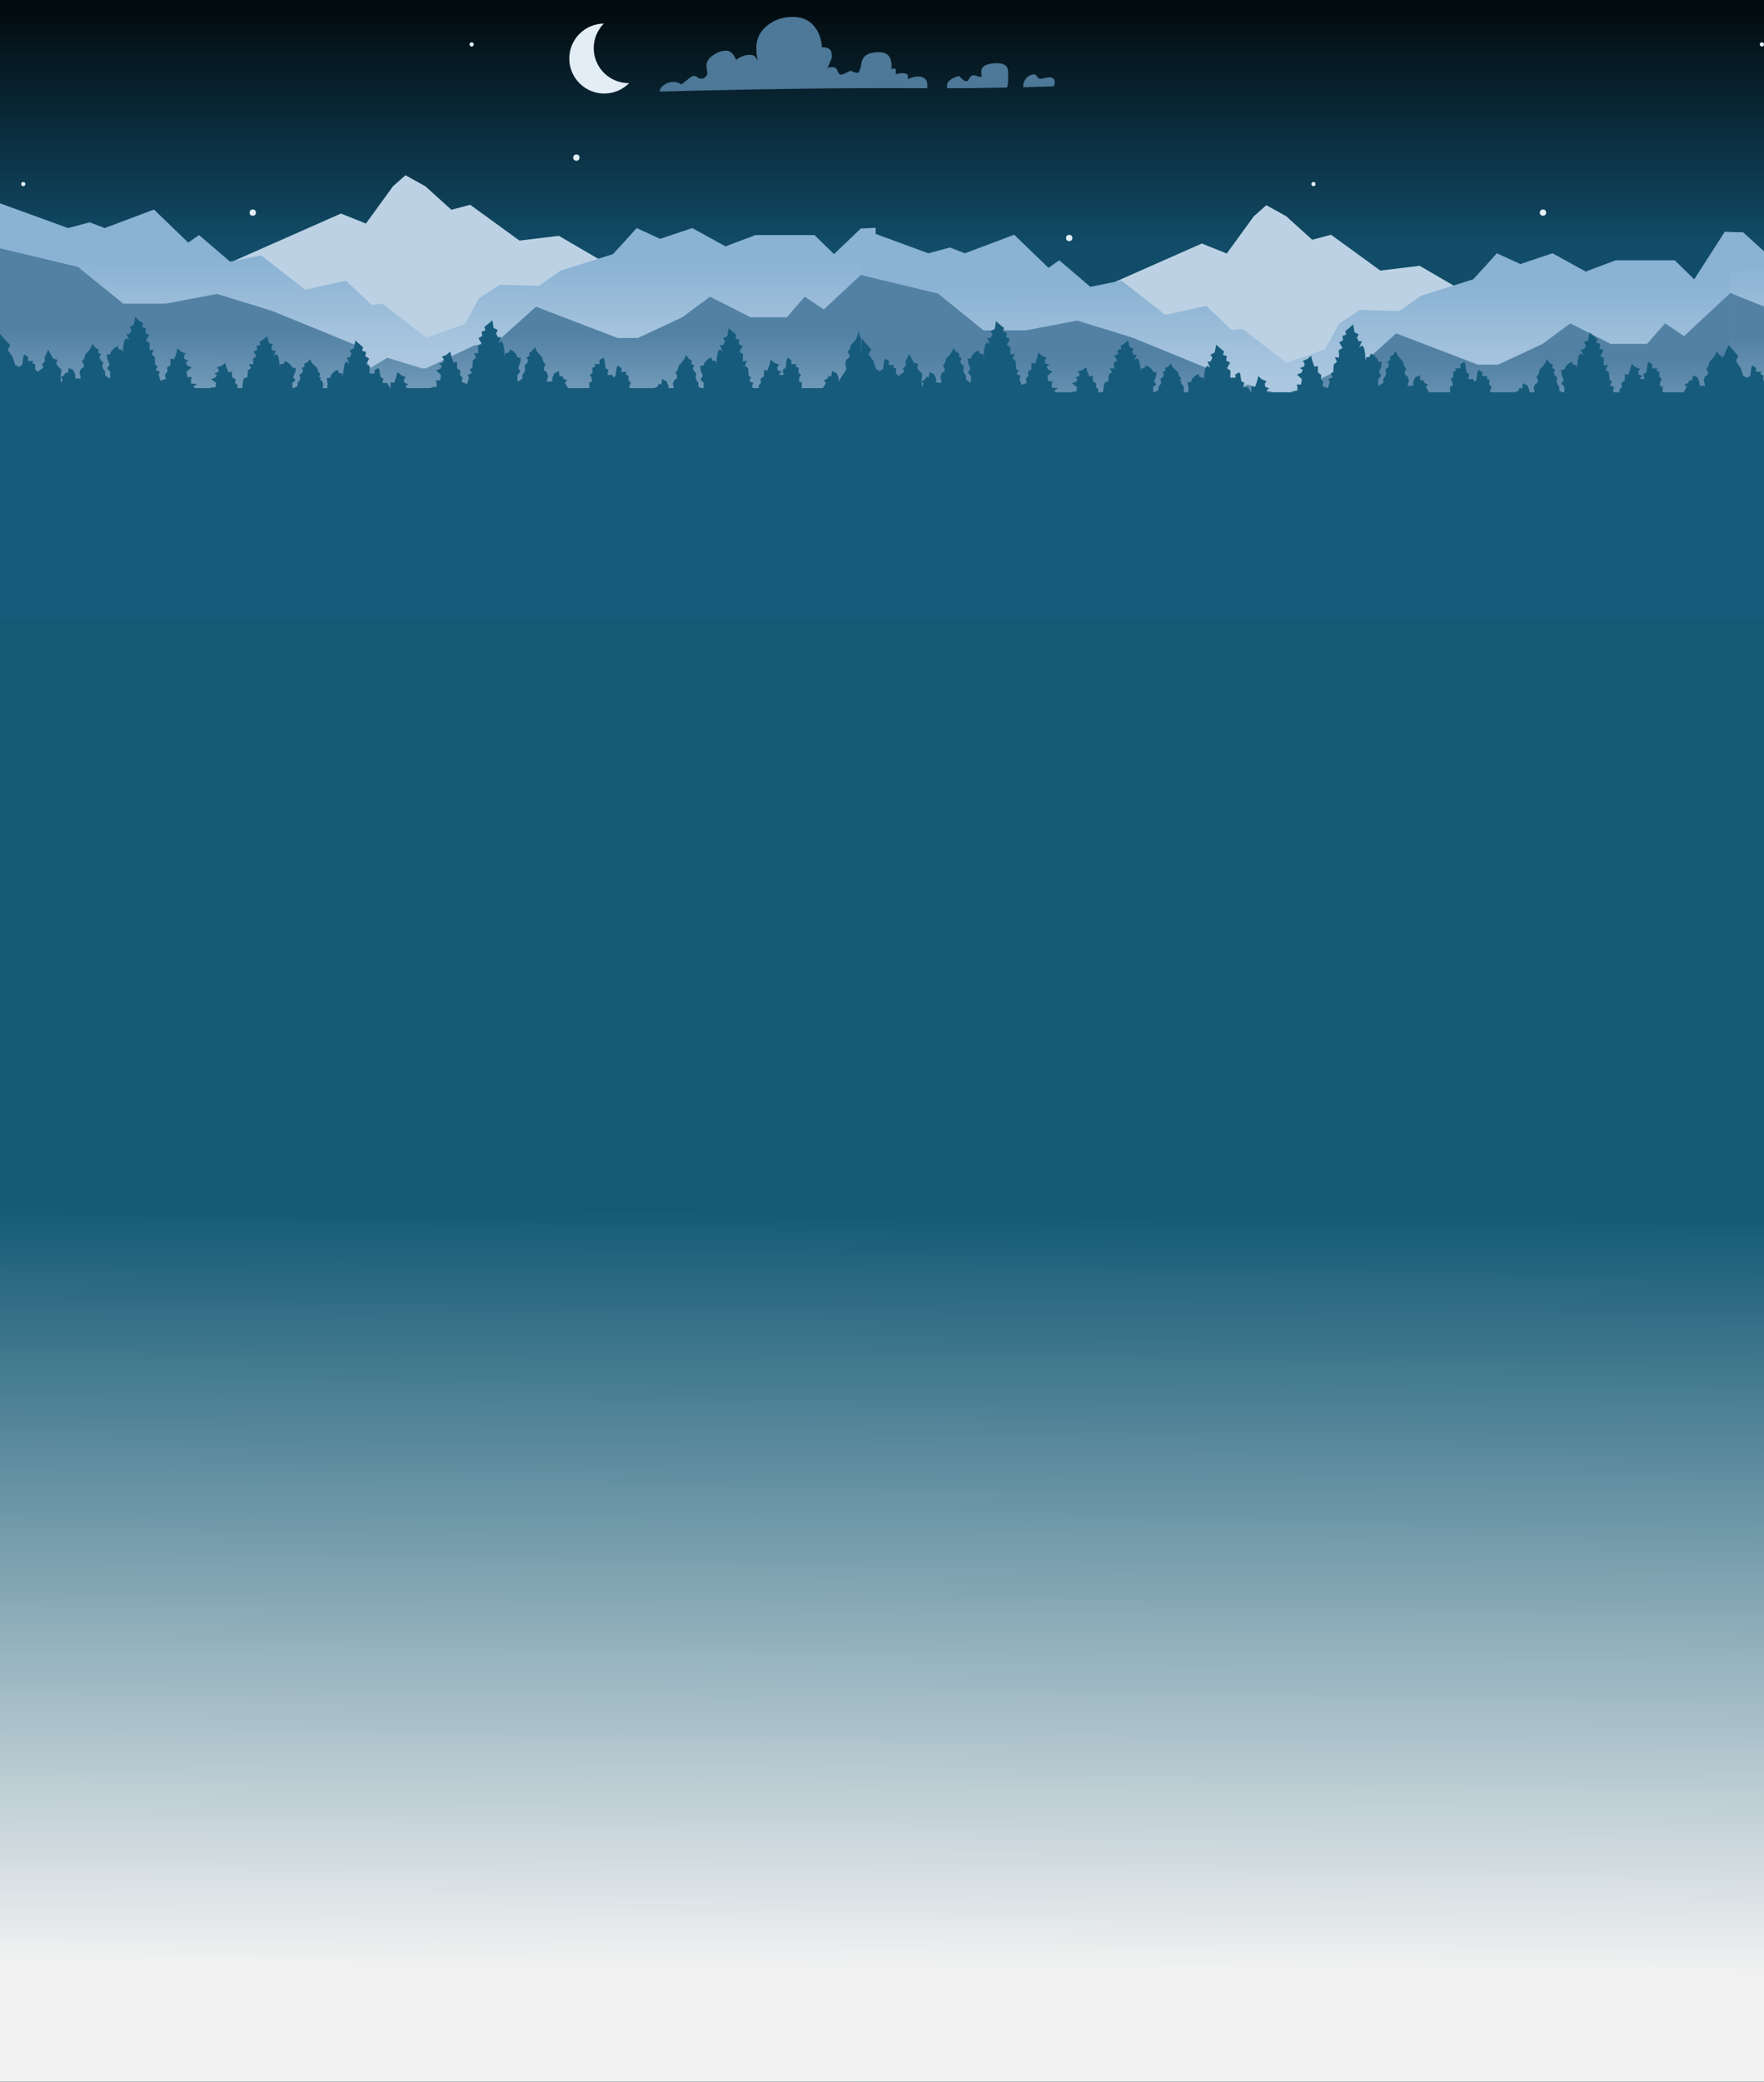 <svg width="834" height="984" viewBox="0 0 834 984" fill="none" xmlns="http://www.w3.org/2000/svg">
<rect x="0" y="0" width="834" height="984" fill="#333333" stroke="none"/>
<g clip-path="url(#clip0_1558_19158)">
<path d="M1646 0H0V984H1646V0Z" fill="url(#paint0_linear_1558_19158)"/>
<path d="M107.102 124.847L161.202 100.94L173.002 105.674L185.802 88.04L191.702 82.832L201.102 88.04L213.402 99.165L222.302 96.797L245.602 113.722L264.202 111.473L294.302 128.989L210.702 172.187L107.102 124.847Z" fill="#BCD2E4"/>
<path d="M413.997 175.146L0 173.501V151.251V96.099L32.197 107.804L42.397 105.082L49.497 107.804L72.797 99.046L88.997 114.669L94.097 111.118L108.797 123.663L123.497 120.705L144.297 136.919L163.597 132.658L175.697 144.138L180.797 143.546L201.597 159.642L219.797 153.133L226.397 141.061L236.297 134.552L254.797 135.144L264.997 127.924L289.797 120.113L295.897 113.485L300.997 107.804L312.097 112.894L327.297 107.804L342.997 116.444L357.197 111.118H385.097L394.297 120.113L407 108.001L413.997 107.686" fill="url(#paint1_linear_1558_19158)"/>
<path d="M413.997 203.551L0 204.001V182.485V117.368L36.797 126.15L58.297 143.547H78.197L102.597 138.932L128.697 146.98L156.497 158.341L168.897 163.43L175.197 173.845L183.097 169.111L200.697 174.437L223.897 163.43L236.297 160.353L253.397 144.968L291.997 159.762H301.597L322.597 149.938L335.697 140.234L354.797 149.938H371.997L380.497 140.234L389.497 146.269L413.997 123.428" fill="url(#paint2_linear_1558_19158)"/>
<path d="M413.5 167.507L412.9 169.041H411.4L411.7 171.392L412.7 173.948L411.5 175.584L413 177.322L413.988 174.501L411.688 172.967V171.127L410.788 169.9L410.388 168.571L410.788 166.731L409.488 165.708L408.988 164.277L409.788 163.05L408.288 162.13L408.988 161.721L406.5 159.001L406 156.501L404.888 160.085L403.588 161.721L402.288 163.05L401.888 164.89L400.788 166.322L401.588 167.753V168.98L400.188 170.002L399.588 171.638L400.188 174.501L396.5 180.287V178.652L395.5 176.402L393.4 175.38L393 177.936L391.9 177.629L391.1 179.06L389.5 179.776L390.5 181.003L389 183.457H379L379.1 182.741V180.696L377.8 180.492L377.9 178.447L378.7 177.322L377.5 175.993L377.6 173.846L376.2 173.233L376.6 172.108H374.1L374.2 170.268L372.4 169.041L371.9 170.165L371.4 173.948L370 174.869L370.5 177.22H368.7L368.4 176.504L369.8 175.789L367.6 174.971L367.5 173.539L368.4 172.415L366.1 171.495L364.4 169.961L363.9 172.108L362.9 175.073L361.2 174.869V177.834L359.6 179.06L359.8 181.003L358.6 182.332L358.8 183.457H355.9L355.6 182.434L356.2 181.003L354.2 180.185L355.2 178.345L354 177.731L353.7 174.051L352.2 172.824L353.2 170.574L351.2 170.779V169.143L351.3 167.405L349.6 166.28L351.1 163.622L349.2 162.6L349.6 160.555L347.7 159.941L348.2 158.305L346.6 156.976L344.5 155.136L343.9 158.817L341.9 159.839L342.8 161.373L341.9 163.111H340.4L341.6 166.076L340.3 165.053L339.4 166.28L338.9 168.836L338.7 172.313L338.4 170.574L336.8 170.472L336.2 168.939L334.7 169.756L333.2 171.29L332.6 172.824H331.1L331.3 175.175L332.3 177.731L331.2 179.367L332.7 181.003L332.6 183.457H331.5L330.2 182.741V180.901L329.3 179.674L328.9 178.345L329.3 176.504L328.1 175.482L327.6 174.051L328.3 172.824L326.8 171.904L327.2 170.574L325.5 169.45L324.3 167.814L323.5 169.859L322.1 171.495L320.9 172.824L320.5 174.664L319.4 176.095L320.1 177.527V178.754L318.7 179.776L318.1 181.412L318.6 183.457H316.1V182.434L315.1 180.185L313 179.163L312.7 181.719L311.5 181.412L310.8 182.843L309.2 183.457H297.5L297.6 182.23L298.3 181.003L297.1 179.776L297.2 177.629L295.9 177.016L296.2 175.789H293.7L293.9 174.051L292 172.824L291.5 173.948L291 177.731L290 178.447L289.5 177.22H287.2L287.6 174.869L286.3 173.948L285.8 170.165L285.3 169.041L283.4 170.268L283.5 172.108H281L281.4 173.233L280 173.846L280.2 175.993L278.9 177.322L279.7 178.447L279.8 180.492L278.6 180.696V182.741L278.7 183.457H268.6L267.1 181.003L268.1 179.776L266.5 179.06L265.7 177.629L264.6 177.936L264.2 175.38L262.1 176.402L261.1 178.652V180.287L258.5 180.492L259.1 177.629L258.5 175.993L257.2 174.971V173.744L257.9 172.313L256.8 170.881L256.4 169.041L255.2 167.712L253.8 166.076L252.9 164.031L251.8 165.667L250.1 166.894L250.4 168.121L248.9 169.041L249.7 170.268L249.2 171.699L248 172.721L248.3 174.562L248 175.891L247 177.118V178.958L244.7 180.492L244.6 177.322L246.1 175.584L245 173.948L246 171.392L246.2 169.041H244.7L244.1 167.507L242.6 165.974L241.1 165.156L240.5 166.689L238.9 166.894L238.6 168.53L238.4 165.053L237.9 162.497L237 161.27L235.6 162.293L236.9 159.328H235.4L234.5 157.59L235.4 156.056L233.4 155.034L232.8 151.353L230.7 153.193L229 154.522L229.5 156.158L227.7 156.772L228 158.817L226.2 159.839L227.7 162.497L225.9 163.622L226.1 165.36V166.996L224.1 166.894L225.1 169.041L223.6 170.268L223.3 173.948L222.1 174.562L223.1 176.402L221.1 177.22L221.7 178.652L220.8 181.514L218.3 180.594L218.7 178.549L217.5 177.22L217.7 175.278L216.1 174.051V171.086L214.4 171.29L213.4 168.427L212.9 166.178L211.1 167.712L208.9 168.632L209.8 169.756L209.6 171.188L207.5 172.108L208.9 172.721L208.3 174.255L206.2 175.073L208.5 177.22L208.1 179.776H206L206.4 180.799V182.843L203.7 183.048L204.2 183.457H192.3L191.8 182.332L193.2 181.719L191.1 180.799L191 179.367L191.8 178.243L189.6 177.322L187.9 175.789L187.4 177.936L186.4 180.901L184.6 180.696V183.457H184.4L183.1 181.003H180.8L181.3 178.958L179.9 178.243L179.4 174.971L178.9 173.948L177 175.073L177.2 176.607H176.6L176.7 176.504L174.7 176.607V174.971L174.8 173.233L173.1 172.108L174.6 169.45L172.7 168.427L173.1 166.383L171.2 165.769L171.7 164.133L170.1 162.804L168 160.964L167.3 164.644L165.3 165.667L166.2 167.2L165.3 168.939H163.9L165.1 171.904L163.7 170.881L162.9 172.108L162.4 174.664L162.1 178.14L161.9 176.504L160.2 176.3L159.6 174.766L158.1 175.584L156.6 177.118L156 178.652H154.5L154.8 181.003L155 181.719L154.8 182.23V183.457H152.5L152.8 182.332L152.6 182.128L152.8 181.412L152.2 179.981L151.3 179.469L151.8 178.652L150.8 178.038L151.5 176.811L150.4 175.584L150 173.948L148.8 172.926L147.4 171.495L146.6 169.756L145.4 171.188L143.7 172.108L144.1 173.233L142.6 173.948L143.3 175.073L142.8 176.3L141.6 177.118L142 178.754L141.6 179.878L140.7 180.901V182.434L138.8 183.457H138.3L138.2 181.003L139.7 179.674L138.6 178.243L139.6 175.993L139.8 173.948H138.4L137.7 172.721L136.2 171.392L134.7 170.677L134.1 172.006L132.5 172.108L132.3 173.539L132 170.574L131.5 168.427L130.6 167.303L129.3 168.223L130.5 165.769H129L128.2 164.235L129 162.906L127 161.986L126.4 158.919L124.3 160.555L122.7 161.577L123.2 163.009L121.3 163.52L121.7 165.258L119.8 166.178L121.3 168.427L119.6 169.45L119.7 170.779V172.21L117.7 172.108L118.7 173.948L117.2 175.073L117 178.243L115.7 178.754L115.8 178.856L115.5 178.652L115 179.776L114.8 180.901L114.7 181.003L114.8 181.105L114.5 183.457H112.1L112.4 182.128L111.1 181.003L111.4 179.265L109.7 178.345V175.687L108 175.891L107 173.437L106.5 171.597L104.8 172.926L102.5 173.642L103.4 174.664L103.3 175.789L101.2 176.607L102.5 177.118L101.9 178.447L99.8 179.163L102.2 181.003L101.8 183.15H99.7L99.8 183.457H92.1L91.4 182.843L93.1 181.514L90.3 181.31V179.367L90.7 178.243H88.6L88.2 175.687L90.6 173.642L88.5 172.721L87.8 171.188L89.2 170.574L87.1 169.654L87 168.223L87.8 167.098L85.6 166.178L83.9 164.644L83.4 166.894L82.4 169.756L80.6 169.552V172.619L79 173.744L79.2 175.687L78 177.016L78.4 179.06L75.9 179.981L75 177.118L75.6 175.687L73.6 174.869L74.6 173.13L73.4 172.415L73.2 168.734L71.7 167.507L72.7 165.36L70.7 165.462V163.826L70.8 162.191L69 160.964L70.5 158.305L68.7 157.283L69 155.238L67.2 154.625L67.7 152.989L66.1 151.762L63.9 149.819L63.3 153.5L61.3 154.522L62.2 156.056L61.3 157.794H59.8L61.1 160.759L59.7 159.737L58.8 160.964L58.3 163.52L58.1 166.996L57.9 165.36L56.2 165.156L55.6 163.622L54.1 164.44L52.6 165.974L52 167.507H50.5L50.8 169.859L51.8 172.415L50.6 174.051L52.1 175.789L52 178.958L49.7 177.425V175.584L48.8 174.357L48.4 173.13L48.8 171.188L47.5 170.165L47 168.734L47.8 167.507L46.3 166.587L46.7 165.36L44.9 164.133L43.8 162.497L42.9 164.542L41.6 166.178L40.3 167.507L39.9 169.348L38.8 170.779L39.6 172.21V173.437L38.2 174.46L37.6 176.095L38.2 178.958L35.6 178.856V177.118L34.6 174.869L32.5 173.846L32.1 176.402L31 176.095L30.2 177.527L28.6 178.243L29.6 179.469L28.8 180.901L28.6 178.243L29.1 174.869L26.6 172.108L27.1 170.063L25.1 169.45L22.8 165.36L21.1 168.836L21.3 170.779L19.9 172.108L20.5 173.744L17.8 175.789L16.6 174.46L16.7 172.313L15.3 171.699L15.7 170.574H13.2L13.3 168.734L11.5 167.507L11 168.632L10.5 172.415L9.1 173.335V173.437L7.2 172.517L5.9 168.632L3.6 165.36L4.9 163.213L0 157.896V186.422V1654H411.7L414 166.894L413.5 167.507Z" fill="#175B7C"/>
<path d="M514.102 139.016L568.202 115.109L580.002 119.843L592.802 102.208L598.702 97.001L608.102 102.208L620.402 113.333L629.302 110.966L652.602 127.891L671.202 125.642L701.302 143.158L617.702 186.356L514.102 139.016Z" fill="#BCD2E4"/>
<path d="M820.7 187.06L407 185.403V163.153V108.001L438.9 119.718L449.1 116.996L456.2 119.718L479.5 110.96L495.7 126.582L500.8 123.032L515.5 135.577L530.2 132.618L551 148.832L570.3 144.571L582.4 156.052L587.5 155.46L608.3 171.556L626.5 165.046L633.1 152.974L643 146.465L661.5 147.057L671.7 139.837L696.5 132.026L702.6 125.399L707.7 119.718L718.8 124.807L734 119.718L749.7 128.357L763.9 123.032H791.8L801 132.026L815.5 109.501L821.6 109.883" fill="url(#paint3_linear_1558_19158)"/>
<path d="M820.7 216.161L407 216.634V195.094V130.001L443.5 138.759L465 156.157H484.9L509.3 151.541L535.4 159.589L563.2 170.95L575.6 176.04L581.9 186.454L589.8 181.72L607.4 187.046L630.6 176.04L643 172.962L660.1 157.577L698.7 172.371H708.3L729.3 162.548L742.4 152.843L761.5 162.548H778.7L787.2 152.843L796.2 158.879L820.7 136.037" fill="url(#paint4_linear_1558_19158)"/>
<path d="M818.003 177.146L1232 175.49V153.24V98.088L1199.8 109.805L1189.6 107.083L1182.5 109.805L1159.2 101.047L1143 116.669L1137.9 113.118L1123.2 125.664L1108.5 122.705L1087.7 138.919L1068.4 134.658L1056.3 146.138L1051.2 145.547L1030.4 161.642L1012.2 155.133L1005.6 143.061L995.703 136.552L977.203 137.144L967.003 129.924L942.203 122.113L936.103 115.486L931.003 109.805L919.903 114.894L904.703 109.805L889.003 118.444L874.803 113.118H846.903L837.703 122.113L824.103 109.805L818.003 109.686" fill="url(#paint5_linear_1558_19158)"/>
<path d="M818.003 205.551L1232 206.041V184.501V119.408L1195.2 128.149L1173.7 145.547H1153.8L1129.4 140.931L1103.3 148.979L1075.5 160.341L1063.1 165.43L1056.8 175.845L1048.9 171.111L1031.3 176.437L1008.1 165.43L995.703 162.353L978.603 146.967L940.003 161.761H930.403L909.403 151.938L896.303 142.233L877.203 151.938H860.003L851.503 142.233L842.503 148.269L818 138.501" fill="url(#paint6_linear_1558_19158)"/>
<path d="M820.5 169.484L819.9 171.015H818.4L818.7 173.364L819.7 175.916L818.5 177.55L820 179.286L819.9 182.451L817.6 180.92V179.082L816.7 177.856L816.3 176.529L816.7 174.691L815.4 173.67L814.9 172.241L815.7 171.015L814.2 170.096L814.6 168.871L812.8 167.646L811.7 166.012L810.8 168.054L809.5 169.688L808.2 171.015L807.8 172.853L806.7 174.283L807.5 175.712V176.937L806.1 177.958L805.5 179.592L806.1 182.451L803.5 182.247V180.613L802.5 178.367L800.4 177.346L800 179.898L798.9 179.592L798.1 181.022L796.5 181.736L797.5 182.962L796 185.412H786L786.1 184.697V182.655L784.8 182.451L784.9 180.409L785.7 179.286L784.5 177.958L784.6 175.814L783.2 175.202L783.6 174.078H781.1L781.2 172.241L779.4 171.015L778.9 172.138L778.4 175.916L777 176.835L777.5 179.184H775.7L775.4 178.469L776.8 177.754L774.6 176.937L774.5 175.508L775.4 174.385L773.1 173.466L771.4 171.934L770.9 174.078L769.9 177.039L768.2 176.835V179.796L766.6 181.022L766.8 182.962L765.6 184.289L765.8 185.412H762.9L762.6 184.391L763.2 182.962L761.2 182.145L762.2 180.307L761 179.694L760.7 176.018L759.2 174.793L760.2 172.547L758.2 172.751V171.117L758.3 169.382L756.6 168.258L758.1 165.604L756.2 164.583L756.6 162.54L754.7 161.928L755.2 160.294L753.6 158.967L751.5 157.129L750.9 160.805L748.9 161.826L749.8 163.357L748.9 165.093H747.4L748.6 168.054L747.3 167.033L746.4 168.258L745.9 170.811L745.7 174.283L745.4 172.547L743.8 172.445L743.2 170.913L741.7 171.73L740.2 173.262L739.6 174.793H738.1L738.3 177.142L739.3 179.694L738.2 181.328L739.7 182.962L739.6 185.412H738.5L737.2 184.697V182.86L736.3 181.634L735.9 180.307L736.3 178.469L735.1 177.448L734.6 176.018L735.3 174.793L733.8 173.874L734.2 172.547L732.5 171.424L731.3 169.79L730.5 171.832L729.1 173.466L727.9 174.793L727.5 176.631L726.4 178.061L727.1 179.49V180.715L725.7 181.736L725.1 183.37L725.6 185.412H723.1V184.391L722.1 182.145L720 181.124L719.7 183.676L718.5 183.37L717.8 184.8L716.2 185.412H704.5L704.6 184.187L705.3 182.962L704.1 181.736L704.2 179.592L702.9 178.979L703.2 177.754H700.7L700.9 176.018L699 174.793L698.5 175.916L698 179.694L697 180.409L696.5 179.184H694.2L694.6 176.835L693.3 175.916L692.8 172.138L692.3 171.015L690.4 172.241L690.5 174.078H688L688.4 175.202L687 175.814L687.2 177.958L685.9 179.286L686.7 180.409L686.8 182.451L685.6 182.655V184.697L685.7 185.412H675.6L674.1 182.962L675.1 181.736L673.5 181.022L672.7 179.592L671.6 179.898L671.2 177.346L669.1 178.367L668.1 180.613V182.247L665.5 182.451L666.1 179.592L665.5 177.958L664.2 176.937V175.712L664.9 174.283L663.8 172.853L663.4 171.015L662.2 169.688L660.8 168.054L659.9 166.012L658.8 167.646L657.1 168.871L657.4 170.096L655.9 171.015L656.7 172.241L656.2 173.67L655 174.691L655.3 176.529L655 177.856L654 179.082V180.92L651.7 182.451L651.6 179.286L653.1 177.55L652 175.916L653 173.364L653.2 171.015H651.7L651.1 169.484L649.6 167.952L648.1 167.135L647.5 168.667L645.9 168.871L645.6 170.505L645.4 167.033L644.9 164.48L644 163.255L642.6 164.276L643.9 161.315H642.4L641.5 159.579L642.4 158.048L640.4 157.027L639.8 153.351L637.7 155.189L636 156.516L636.5 158.15L634.7 158.763L635 160.805L633.2 161.826L634.7 164.48L632.9 165.604L633.1 167.339V168.973L631.1 168.871L632.1 171.015L630.6 172.241L630.3 175.916L629.1 176.529L630.1 178.367L628.1 179.184L628.7 180.613L627.8 183.472L625.3 182.553L625.7 180.511L624.5 179.184L624.7 177.244L623.1 176.018V173.057L621.4 173.262L620.4 170.403L619.9 168.156L618.1 169.688L615.9 170.607L616.8 171.73L616.6 173.159L614.5 174.078L615.9 174.691L615.3 176.223L613.2 177.039L615.5 179.184L615.1 181.736H613L613.4 182.757V184.8L610.7 185.004L611.2 185.412H599.3L598.8 184.289L600.2 183.676L598.1 182.757L598 181.328L598.8 180.205L596.6 179.286L594.9 177.754L594.4 179.898L593.4 182.86L591.6 182.655V185.412H591.4L590.1 182.962H587.8L588.3 180.92L586.9 180.205L586.4 176.937L585.9 175.916L584 177.039L584.2 178.571H583.6L583.7 178.469L581.7 178.571V176.937L581.8 175.202L580.1 174.078L581.6 171.424L579.7 170.403L580.1 168.36L578.2 167.748L578.7 166.114L577.1 164.787L575 162.949L574.3 166.625L572.3 167.646L573.2 169.177L572.3 170.913H570.9L572.1 173.874L570.7 172.853L569.9 174.078L569.4 176.631L569.1 180.103L568.9 178.469L567.2 178.265L566.6 176.733L565.1 177.55L563.6 179.082L563 180.613H561.5L561.8 182.962L562 183.676L561.8 184.187V185.412H559.5L559.8 184.289L559.6 184.085L559.8 183.37L559.2 181.941L558.3 181.43L558.8 180.613L557.8 180.001L558.5 178.775L557.4 177.55L557 175.916L555.8 174.895L554.4 173.466L553.6 171.73L552.4 173.159L550.7 174.078L551.1 175.202L549.6 175.916L550.3 177.039L549.8 178.265L548.6 179.082L549 180.715L548.6 181.838L547.7 182.86V184.391L545.8 185.412H545.3L545.2 182.962L546.7 181.634L545.6 180.205L546.6 177.958L546.8 175.916H545.4L544.7 174.691L543.2 173.364L541.7 172.649L541.1 173.976L539.5 174.078L539.3 175.508L539 172.547L538.5 170.403L537.6 169.279L536.3 170.198L537.5 167.748H536L535.2 166.216L536 164.889L534 163.97L533.4 160.907L531.3 162.54L529.7 163.562L530.2 164.991L528.3 165.502L528.7 167.237L526.8 168.156L528.3 170.403L526.6 171.424L526.7 172.751V174.181L524.7 174.078L525.7 175.916L524.2 177.039L524 180.205L522.7 180.715L522.8 180.817L522.5 180.613L522 181.736L521.8 182.86L521.7 182.962L521.8 183.064L521.5 185.412H519.1L519.4 184.085L518.1 182.962L518.4 181.226L516.7 180.307V177.652L515 177.856L514 175.406L513.5 173.568L511.8 174.895L509.5 175.61L510.4 176.631L510.3 177.754L508.2 178.571L509.5 179.082L508.9 180.409L506.8 181.124L509.2 182.962L508.8 185.106H506.7L506.8 185.412H499.1L498.4 184.8L500.1 183.472L497.3 183.268V181.328L497.7 180.205H495.6L495.2 177.652L497.6 175.61L495.5 174.691L494.8 173.159L496.2 172.547L494.1 171.628L494 170.198L494.8 169.075L492.6 168.156L490.9 166.625L490.4 168.871L489.4 171.73L487.6 171.526V174.589L486 175.712L486.2 177.652L485 178.979L485.4 181.022L482.9 181.941L482 179.082L482.6 177.652L480.6 176.835L481.6 175.099L480.4 174.385L480.2 170.709L478.7 169.484L479.7 167.339L477.7 167.442V165.808L477.8 164.174L476 162.949L477.5 160.294L475.7 159.273L476 157.231L474.2 156.618L474.7 154.985L473.1 153.759L470.9 151.819L470.3 155.495L468.3 156.516L469.2 158.048L468.3 159.784H466.8L468.1 162.745L466.7 161.724L465.8 162.949L465.3 165.502L465.1 168.973L464.9 167.339L463.2 167.135L462.6 165.604L461.1 166.42L459.6 167.952L459 169.484H457.5L457.8 171.832L458.8 174.385L457.6 176.018L459.1 177.754L459 180.92L456.7 179.388V177.55L455.8 176.325L455.4 175.099L455.8 173.159L454.5 172.138L454 170.709L454.8 169.484L453.3 168.565L453.7 167.339L451.9 166.114L450.8 164.48L449.9 166.523L448.6 168.156L447.3 169.484L446.9 171.322L445.8 172.751L446.6 174.181V175.406L445.2 176.427L444.6 178.061L445.2 180.92L442.6 180.817V179.082L441.6 176.835L439.5 175.814L439.1 178.367L438 178.061L437.2 179.49L435.6 180.205L436.6 181.43L435.8 182.86L435.6 180.205L436.1 176.835L433.6 174.078L434.1 172.036L432.1 171.424L429.8 167.339L428.1 170.811L428.3 172.751L426.9 174.078L427.5 175.712L424.8 177.754L423.6 176.427L423.7 174.283L422.3 173.67L422.7 172.547H420.2L420.3 170.709L418.5 169.484L418 170.607L417.5 174.385L416.1 175.304V175.406L414.2 174.487L412.9 170.607L410.6 167.339L411.9 165.195L407.3 159.886L405 226.001V1654H818.7L821 168.871L820.5 169.484Z" fill="#175B7C"/>
<path d="M1230.5 168.614L1229.9 170.145L1228 172.867L1228.7 176.543L1229.7 179.095L1228.5 180.729L1230 182.464L1229.9 185.629L1227.6 184.098V182.26L1226.7 181.035L1226.3 179.708L1226.7 177.87L1225.4 176.849L1224.9 175.42L1225.7 174.195L1224.2 173.276L1224.6 172.051L1222.8 170.825L1221.7 169.192L1220.8 171.234L1219.5 172.867L1218.2 174.195L1217.8 176.032L1216.7 177.462L1217.5 178.891V180.116L1216.1 181.137L1215.5 182.77L1216.1 185.629L1213.5 185.425V183.791L1212.5 181.545L1210.4 180.524L1210 183.077L1208.9 182.77L1208.1 184.2L1206.5 184.914L1207.5 186.139L1206 188.59H1196L1196.1 187.875V185.833L1194.8 185.629L1194.9 183.587L1195.7 182.464L1194.5 181.137L1194.6 178.993L1193.2 178.38L1193.6 177.257H1191.1L1191.2 175.42L1189.4 174.195L1188.9 175.318L1188.4 179.095L1187 180.014L1187.5 182.362H1185.7L1185.4 181.647L1186.8 180.933L1184.6 180.116L1184.5 178.687L1185.4 177.564L1183.1 176.645L1181.4 175.113L1180.9 177.257L1179.9 180.218L1178.2 180.014V182.975L1176.6 184.2L1176.8 186.139L1175.6 187.467L1175.8 188.59H1172.9L1172.6 187.569L1173.2 186.139L1171.2 185.323L1172.2 183.485L1171 182.873L1170.7 179.197L1169.2 177.972L1170.2 175.726L1168.2 175.93V174.297L1168.3 172.561L1166.6 171.438L1168.1 168.784L1166.2 167.763L1166.6 165.721L1164.7 165.108L1165.2 163.475L1163.6 162.148L1161.5 160.31L1160.9 163.985L1158.9 165.006L1159.8 166.538L1158.9 168.273H1157.4L1158.6 171.234L1157.3 170.213L1156.4 171.438L1155.9 173.99L1155.7 177.462L1155.4 175.726L1153.8 175.624L1153.2 174.092L1151.7 174.909L1150.2 176.441L1149.6 177.972H1148.1L1148.3 180.32L1149.3 182.873L1148.2 184.506L1149.7 186.139L1149.6 188.59H1148.5L1147.2 187.875V186.037L1146.3 184.812L1145.9 183.485L1146.3 181.647L1145.1 180.626L1144.6 179.197L1145.3 177.972L1143.8 177.053L1144.2 175.726L1142.5 174.603L1141.3 172.969L1140.5 175.011L1139.1 176.645L1137.9 177.972L1137.5 179.81L1136.4 181.239L1137.1 182.668V183.893L1135.7 184.914L1135.1 186.548L1135.6 188.59H1133.1V187.569L1132.1 185.323L1130 184.302L1129.7 186.854L1128.5 186.548L1127.8 187.977L1126.2 188.59H1114.5L1114.6 187.365L1115.3 186.139L1114.1 184.914L1114.2 182.77L1112.9 182.158L1113.2 180.933H1110.7L1110.9 179.197L1109 177.972L1108.5 179.095L1108 182.873L1107 183.587L1106.5 182.362H1104.2L1104.6 180.014L1103.3 179.095L1102.8 175.318L1102.3 174.195L1100.4 175.42L1100.5 177.257H1098L1098.4 178.38L1097 178.993L1097.2 181.137L1095.9 182.464L1096.7 183.587L1096.8 185.629L1095.6 185.833V187.875L1095.7 188.59H1085.6L1084.1 186.139L1085.1 184.914L1083.5 184.2L1082.7 182.77L1081.6 183.077L1081.2 180.524L1079.1 181.545L1078.1 183.791V185.425L1075.5 185.629L1076.1 182.77L1075.5 181.137L1074.2 180.116V178.891L1074.9 177.462L1073.8 176.032L1073.4 174.195L1072.2 172.867L1070.8 171.234L1069.9 169.192L1068.8 170.825L1067.1 172.051L1067.4 173.276L1065.9 174.195L1066.7 175.42L1066.2 176.849L1065 177.87L1065.3 179.708L1065 181.035L1064 182.26V184.098L1061.7 185.629L1061.6 182.464L1063.1 180.729L1062 179.095L1063 176.543L1063.2 174.195H1061.7L1061.1 172.663L1059.6 171.132L1058.1 170.315L1057.5 171.846L1055.9 172.051L1055.6 173.684L1055.4 170.213L1054.9 167.661L1054 166.435L1052.6 167.456L1053.9 164.496H1052.4L1051.5 162.76L1052.4 161.229L1050.4 160.208L1049.8 156.532L1047.7 158.37L1046 159.697L1046.5 161.331L1044.7 161.943L1045 163.985L1043.2 165.006L1044.7 167.661L1042.9 168.784L1043.1 170.519V172.153L1041.1 172.051L1042.1 174.195L1040.6 175.42L1040.3 179.095L1039.1 179.708L1040.1 181.545L1038.1 182.362L1038.7 183.791L1037.8 186.65L1035.3 185.731L1035.7 183.689L1034.5 182.362L1034.7 180.422L1033.1 179.197V176.236L1031.4 176.441L1030.4 173.582L1029.9 171.336L1028.1 172.867L1025.9 173.786L1026.8 174.909L1026.6 176.339L1024.5 177.257L1025.9 177.87L1025.3 179.401L1023.2 180.218L1025.5 182.362L1025.1 184.914H1023L1023.4 185.935V187.977L1020.7 188.181L1021.2 188.59H1009.3L1008.8 187.467L1010.2 186.854L1008.1 185.935L1008 184.506L1008.8 183.383L1006.6 182.464L1004.9 180.933L1004.4 183.077L1003.4 186.037L1001.6 185.833V188.59H1001.4L1000.1 186.139H997.8L998.3 184.098L996.9 183.383L996.4 180.116L995.9 179.095L994 180.218L994.2 181.749H993.6L993.7 181.647L991.7 181.749V180.116L991.8 178.38L990.1 177.257L991.6 174.603L989.7 173.582L990.1 171.54L988.2 170.928L988.7 169.294L987.1 167.967L985 166.129L984.3 169.805L982.3 170.825L983.2 172.357L982.3 174.092H980.9L982.1 177.053L980.7 176.032L979.9 177.257L979.4 179.81L979.1 183.281L978.9 181.647L977.2 181.443L976.6 179.912L975.1 180.729L973.6 182.26L973 183.791H971.5L971.8 186.139L972 186.854L971.8 187.365V188.59H969.5L969.8 187.467L969.6 187.263L969.8 186.548L969.2 185.119L968.3 184.608L968.8 183.791L967.8 183.179L968.5 181.954L967.4 180.729L967 179.095L965.8 178.074L964.4 176.645L963.6 174.909L962.4 176.339L960.7 177.257L961.1 178.38L959.6 179.095L960.3 180.218L959.8 181.443L958.6 182.26L959 183.893L958.6 185.016L957.7 186.037V187.569L955.8 188.59H955.3L955.2 186.139L956.7 184.812L955.6 183.383L956.6 181.137L956.8 179.095H955.4L954.7 177.87L953.2 176.543L951.7 175.828L951.1 177.155L949.5 177.257L949.3 178.687L949 175.726L948.5 173.582L947.6 172.459L946.3 173.378L947.5 170.928H946L945.2 169.396L946 168.069L944 167.15L943.4 164.087L941.3 165.721L939.7 166.742L940.2 168.171L938.3 168.682L938.7 170.417L936.8 171.336L938.3 173.582L936.6 174.603L936.7 175.93V177.359L934.7 177.257L935.7 179.095L934.2 180.218L934 183.383L932.7 183.893L932.8 183.996L932.5 183.791L932 184.914L931.8 186.037L931.7 186.139L931.8 186.242L931.5 188.59H929.1L929.4 187.263L928.1 186.139L928.4 184.404L926.7 183.485V180.831L925 181.035L924 178.585L923.5 176.747L921.8 178.074L919.5 178.789L920.4 179.81L920.3 180.933L918.2 181.749L919.5 182.26L918.9 183.587L916.8 184.302L919.2 186.139L918.8 188.283H916.7L916.8 188.59H909.1L908.4 187.977L910.1 186.65L907.3 186.446V184.506L907.7 183.383H905.6L905.2 180.831L907.6 178.789L905.5 177.87L904.8 176.339L906.2 175.726L904.1 174.807L904 173.378L904.8 172.255L902.6 171.336L900.9 169.805L900.4 172.051L899.4 174.909L897.6 174.705V177.768L896 178.891L896.2 180.831L895 182.158L895.4 184.2L892.9 185.119L892 182.26L892.6 180.831L890.6 180.014L891.6 178.278L890.4 177.564L890.2 173.888L888.7 172.663L889.7 170.519L887.7 170.621V168.988L887.8 167.354L886 166.129L887.5 163.475L885.7 162.454L886 160.412L884.2 159.799L884.7 158.166L883.1 156.941L880.9 155.001L880.3 158.676L878.3 159.697L879.2 161.229L878.3 162.964H876.8L878.1 165.925L876.7 164.904L875.8 166.129L875.3 168.682L875.1 172.153L874.9 170.519L873.2 170.315L872.6 168.784L871.1 169.6L869.6 171.132L869 172.663H867.5L867.8 175.011L868.8 177.564L867.6 179.197L869.1 180.933L869 184.098L866.7 182.566V180.729L865.8 179.503L865.4 178.278L865.8 176.339L864.5 175.318L864 173.888L864.8 172.663L863.3 171.744L863.7 170.519L861.9 169.294L860.8 167.661L859.9 169.702L858.6 171.336L857.3 172.663L856.9 174.501L855.8 175.93L856.6 177.359V178.585L855.2 179.606L854.6 181.239L855.2 184.098L852.6 183.996V182.26L851.6 180.014L849.5 178.993L849.1 181.545L848 181.239L847.2 182.668L845.6 183.383L846.6 184.608L845.8 186.037L845.6 183.383L846.1 180.014L843.6 177.257L844.1 175.215L842.1 174.603L839.8 170.519L838.1 173.99L838.3 175.93L836.9 177.257L837.5 178.891L834.8 180.933L833.6 179.606L833.7 177.462L832.3 176.849L832.7 175.726H830.2L830.3 173.888L828.5 172.663L828 173.786L827.5 177.564L826.1 178.482V178.585L824.2 177.666L822.9 173.786L820.6 170.519L821.9 168.375L817.3 163.066L813.5 171.336V191.55V1654H1232V168.001L1230.5 168.614Z" fill="#175B7C"/>
<rect x="406" y="528.001" width="72" height="18" fill="#145A7B"/>
<path d="M0 292H1646V2292H0L0 292Z" fill="url(#paint7_linear_1558_19158)"/>
<path d="M348.37 28.09C348.25 28.18 348.11 28.27 347.94 28.37C347.92 28.17 347.87 27.98 347.8 27.8C346.66 25.24 345.2 23.96 343.4 23.96C341.22 23.96 339.14 24.67 337.15 26.09C335.07 27.51 334.02 29.12 334.02 30.92C334.02 31.77 334.16 32.96 334.45 34.47C334.45 35.13 334.17 35.75 333.6 36.32C333.03 36.89 332.42 37.17 331.75 37.17C330.8 37.17 330.14 36.98 329.76 36.6C329.38 36.13 328.77 35.89 327.91 35.89C327.34 35.89 326.3 36.55 324.78 37.88C323.17 39.21 322.22 39.87 321.94 39.87C321.09 39.11 319.86 38.73 318.25 38.73C316.73 38.73 315.31 39.2 313.99 40.15C312.66 41 312 41.9 312 42.85V43.28C361.8 41.98 403.9 41.46 438.31 41.72C438.4 41.37 438.45 40.95 438.45 40.44C438.45 37.6 436.98 36.18 434.05 36.18C432.16 36.27 430.83 36.61 430.07 37.17H429.08C429.27 36.6 429.32 36.13 429.22 35.75C429.03 34.99 428.23 34.61 426.8 34.61C425.37 34.61 424.29 34.8 423.53 35.18V33.47C423.62 32.71 423.34 32.33 422.68 32.33C422.49 32.33 422.16 32.42 421.69 32.61C421.6 32.63 421.5 32.63 421.41 32.61C421.5 32.39 421.55 31.91 421.55 31.19C421.55 26.83 419.56 24.65 415.58 24.65C410.65 24.65 407.91 26.31 407.34 29.62C406.77 32.84 406.16 34.45 405.49 34.45C404.92 34.45 404.26 34.31 403.5 34.02C402.74 33.64 402.32 33.45 402.22 33.45C401.94 33.45 401.23 33.78 400.09 34.44C398.86 35.01 398.05 35.29 397.67 35.29C397.01 35.29 396.44 34.72 395.96 33.58C395.58 32.35 394.82 31.73 393.69 31.73C392.65 31.73 391.85 31.87 391.27 32.16C391.3 32.27 391.3 32.36 391.27 32.44L390.84 32.72C390.96 32.51 391.1 32.32 391.27 32.15C392.6 29.11 393.26 27.45 393.26 27.18C393.26 25.76 393.17 24.81 392.98 24.34C392.41 23.01 391.09 22.35 389 22.35H388.57C388.47 19.17 387.57 16.28 385.87 13.68C383.41 9.89 379.71 8 374.79 8C370.15 8 366.17 9.33 362.85 11.98C359.35 14.73 357.59 18.28 357.59 22.64C357.59 24.44 357.78 26.33 358.16 28.32H358.02C357.74 27.75 357.45 27.28 357.17 26.9C356.51 26.24 355.65 25.91 354.61 25.91C352.43 25.91 350.35 26.62 348.36 28.04M476.66 36.71C476.66 34.34 476.57 32.87 476.38 32.31C475.72 30.7 474.11 29.89 471.55 29.89C467.38 29.89 464.92 30.79 464.16 32.59C463.78 33.54 463.83 34.77 464.3 36.28H462.88C461.65 35.81 460.75 35.57 460.18 35.57C459.52 35.57 458.9 36.04 458.33 36.99C457.86 37.94 457.38 38.41 456.91 38.41C456.25 38.41 455.54 38.03 454.78 37.27C454.02 36.42 453.55 35.99 453.36 35.99C453.08 35.99 452.46 36.18 451.51 36.56C450.47 36.94 449.71 37.37 449.24 37.84C448.29 38.5 447.82 39.26 447.82 40.11C447.78 40.82 447.73 41.34 447.68 41.67C451.85 41.78 461.32 41.69 476.1 41.39C476.48 40.26 476.67 38.69 476.67 36.7M489.03 35.14C487.89 35.14 486.8 35.57 485.76 36.42C484.38 37.62 483.71 39.23 483.77 41.25C488.23 41.13 493.06 40.99 498.26 40.82C498.54 40.02 498.69 39.45 498.69 39.11C498.69 37.4 497.79 36.55 495.99 36.55C493.43 37.02 492.11 37.26 492.01 37.26C491.35 37.26 490.78 36.93 490.3 36.27C489.92 35.51 489.49 35.13 489.02 35.13L489.03 35.14Z" fill="#4D7898"/>
<path fill-rule="evenodd" clip-rule="evenodd" d="M285.485 11.136C283.391 11.161 281.266 11.586 279.219 12.456C270.814 16.027 266.895 25.736 270.466 34.141C274.037 42.546 283.745 46.465 292.151 42.895C294.198 42.025 295.979 40.791 297.451 39.3C290.946 39.376 284.733 35.585 282.032 29.227C279.331 22.869 280.915 15.765 285.485 11.136Z" fill="#E3EDF5"/>
<circle cx="223" cy="21" r="1" fill="#E3EDF5"/>
<circle cx="272.5" cy="74.5" r="1.5" fill="#E3EDF5"/>
<circle cx="119.5" cy="100.5" r="1.5" fill="#E3EDF5"/>
<circle cx="505.5" cy="112.5" r="1.5" fill="#E3EDF5"/>
<circle cx="11" cy="87" r="1" fill="#E3EDF5"/>
<circle cx="833" cy="21" r="1" fill="#E3EDF5"/>
<circle cx="729.5" cy="100.5" r="1.5" fill="#E3EDF5"/>
<circle cx="621" cy="87" r="1" fill="#E3EDF5"/>
</g>
<defs>
<linearGradient id="paint0_linear_1558_19158" x1="337.394" y1="160.759" x2="337.394" y2="-74.546" gradientUnits="userSpaceOnUse">
<stop offset="0.188" stop-color="#114C68"/>
<stop offset="0.661" stop-color="#030C10"/>
</linearGradient>
<linearGradient id="paint1_linear_1558_19158" x1="207.11" y1="167.068" x2="207.153" y2="122.218" gradientUnits="userSpaceOnUse">
<stop stop-color="#ABC7E0"/>
<stop offset="1" stop-color="#8AB2D3"/>
</linearGradient>
<linearGradient id="paint2_linear_1558_19158" x1="207.036" y1="203.783" x2="207.182" y2="156.351" gradientUnits="userSpaceOnUse">
<stop offset="0.142" stop-color="#80A5C1"/>
<stop offset="1" stop-color="#5281A4"/>
</linearGradient>
<linearGradient id="paint3_linear_1558_19158" x1="613.813" y1="178.981" x2="613.856" y2="134.131" gradientUnits="userSpaceOnUse">
<stop stop-color="#ABC7E0"/>
<stop offset="1" stop-color="#8AB2D3"/>
</linearGradient>
<linearGradient id="paint4_linear_1558_19158" x1="613.74" y1="216.393" x2="613.885" y2="168.96" gradientUnits="userSpaceOnUse">
<stop offset="0.142" stop-color="#80A5C1"/>
<stop offset="1" stop-color="#5281A4"/>
</linearGradient>
<linearGradient id="paint5_linear_1558_19158" x1="1024.89" y1="169.068" x2="1024.85" y2="124.218" gradientUnits="userSpaceOnUse">
<stop stop-color="#ABC7E0"/>
<stop offset="1" stop-color="#8AB2D3"/>
</linearGradient>
<linearGradient id="paint6_linear_1558_19158" x1="1024.96" y1="205.783" x2="1024.82" y2="158.351" gradientUnits="userSpaceOnUse">
<stop offset="0.142" stop-color="#80A5C1"/>
<stop offset="1" stop-color="#5281A4"/>
</linearGradient>
<linearGradient id="paint7_linear_1558_19158" x1="795.529" y1="292" x2="791.931" y2="934.315" gradientUnits="userSpaceOnUse">
<stop offset="0.438" stop-color="#145A75"/>
<stop offset="1" stop-color="#F2F2F2"/>
</linearGradient>
<clipPath id="clip0_1558_19158">
<rect width="834" height="984" fill="white"/>
</clipPath>
</defs>
</svg>
